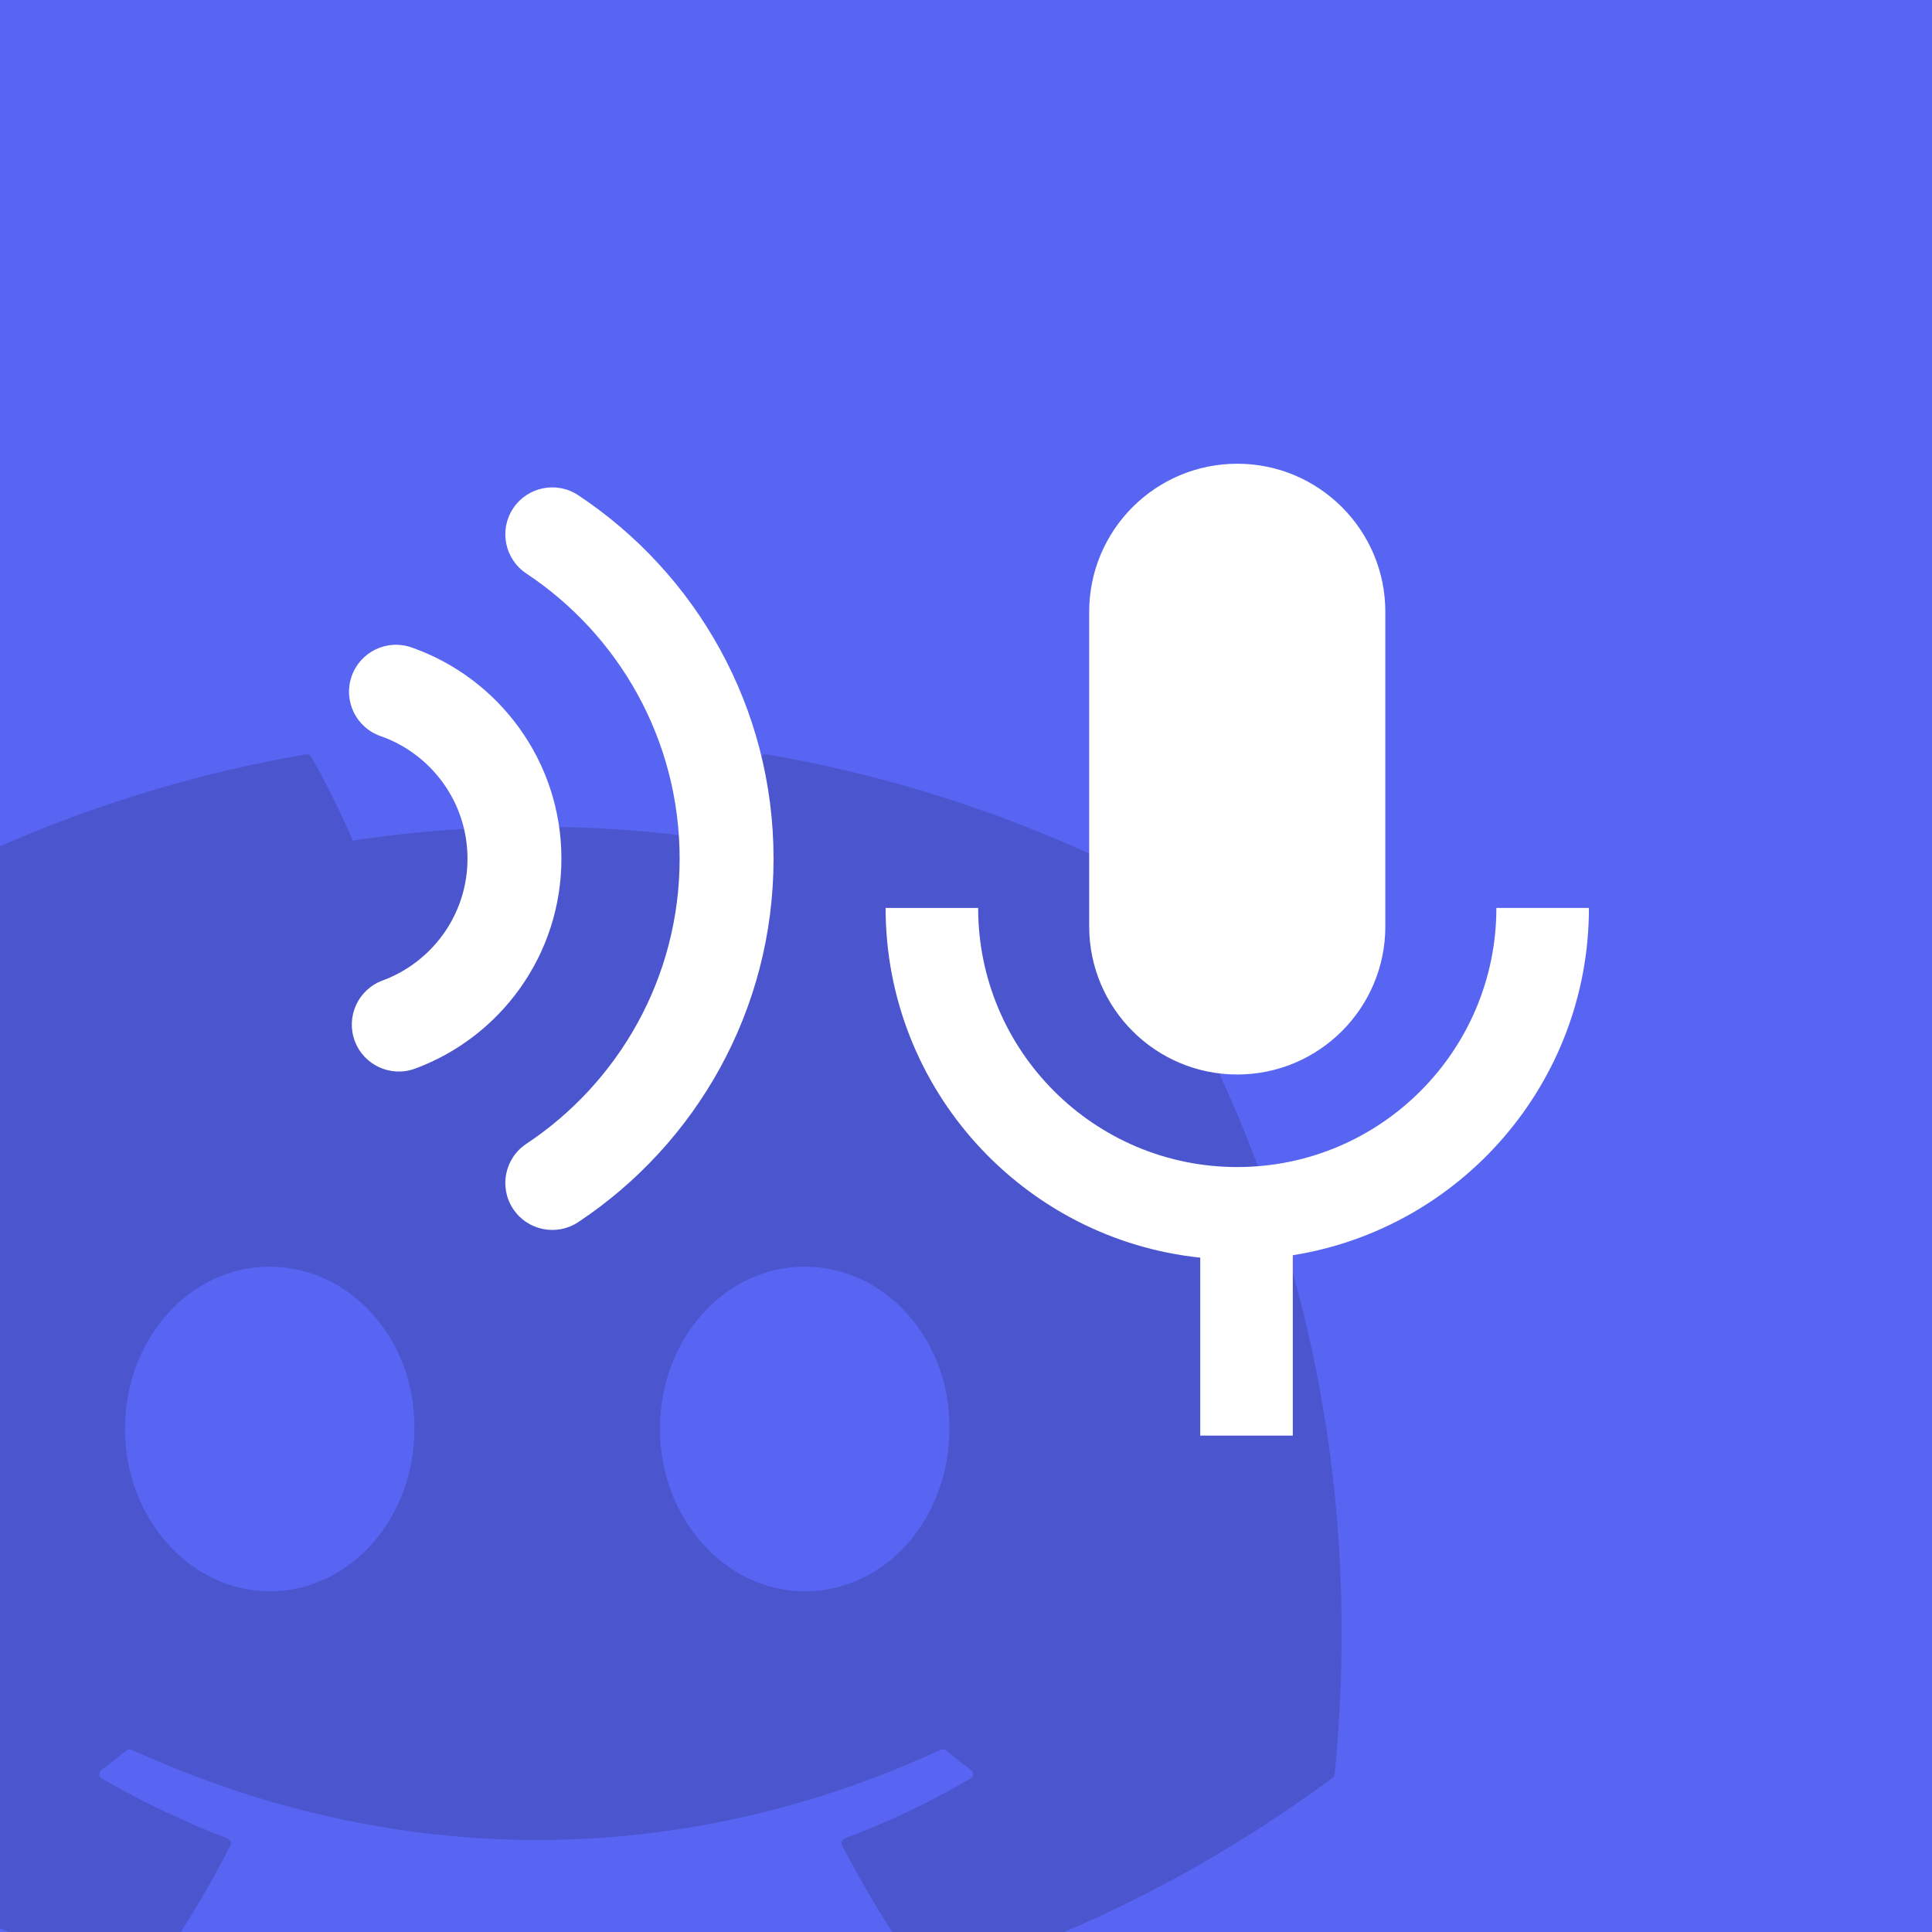 <svg xmlns="http://www.w3.org/2000/svg" xmlns:xlink="http://www.w3.org/1999/xlink" viewBox="0 0 144 144">
<path id="background" fill="#5865f2" fill-rule="nonzero" d="M0 0h144v144H0z" />
<path id="DiscordBackgroundLogo" fill="#000" opacity="0.15" d="M-0,63.072l-0,80.65c0.214,0.094 0.428,0.186 0.642,0.278l12.824,0c1.345,-2.079 2.582,-4.227 3.701,-6.445c0.104,-0.204 0.005,-0.447 -0.208,-0.528c-3.263,-1.238 -6.371,-2.748 -9.36,-4.462c-0.237,-0.138 -0.256,-0.476 -0.038,-0.638c0.629,-0.472 1.258,-0.962 1.859,-1.457c0.108,-0.091 0.26,-0.11 0.388,-0.053c19.638,8.967 40.9,8.967 60.307,0c0.128,-0.061 0.279,-0.042 0.392,0.048c0.601,0.495 1.23,0.99 1.864,1.462c0.218,0.162 0.203,0.5 -0.033,0.638c-2.989,1.747 -6.097,3.224 -9.365,4.457c-0.213,0.081 -0.308,0.329 -0.204,0.533c1.144,2.216 2.391,4.365 3.729,6.445l12.825,0c6.564,-2.805 13.213,-6.496 20.004,-11.483c0.09,-0.066 0.147,-0.166 0.156,-0.276c2.502,-25.884 -4.191,-48.369 -17.742,-68.302c-0.033,-0.066 -0.09,-0.114 -0.156,-0.142c-7.648,-3.51 -15.85,-6.095 -24.426,-7.576c-0.156,-0.029 -0.312,0.043 -0.392,0.185c-1.055,1.877 -2.223,4.324 -3.042,6.248c-9.223,-1.381 -18.399,-1.381 -27.433,-0c-0.819,-1.967 -2.03,-4.371 -3.089,-6.248c-0.081,-0.138 -0.237,-0.209 -0.393,-0.185c-7.971,1.373 -15.622,3.705 -22.81,6.851Zm20.1,55.532c-5.913,-0 -10.784,-5.429 -10.784,-12.095c-0,-6.666 4.777,-12.095 10.784,-12.095c6.054,0 10.879,5.476 10.784,12.095c0,6.666 -4.777,12.095 -10.784,12.095Zm39.874,-0c-5.913,-0 -10.785,-5.429 -10.785,-12.095c0,-6.666 4.778,-12.095 10.785,-12.095c6.054,0 10.879,5.476 10.784,12.095c0,6.666 -4.73,12.095 -10.784,12.095Z"/>
<path id="icon" fill="#FFF" fill-rule="nonzero" d="M89.459,93.738c-13.171,-1.38 -23.451,-12.532 -23.451,-26.066l6.897,-0c0,10.659 8.654,19.313 19.313,19.313c10.659,-0 19.313,-8.654 19.313,-19.313l6.898,-0c-0,13.058 -9.571,23.899 -22.072,25.885l-0,13.443l-6.898,-0l0,-13.262Zm13.795,-48.138l0,23.451c0,6.091 -4.945,11.036 -11.036,11.036c-6.091,0 -11.036,-4.945 -11.036,-11.036l0,-23.451c0,-6.091 4.945,-11.036 11.036,-11.036c6.091,-0 11.036,4.945 11.036,11.036Zm-74.896,9.262c-1.823,-0.637 -2.786,-2.635 -2.148,-4.459c0.637,-1.823 2.635,-2.786 4.459,-2.149c6.504,2.275 11.175,8.469 11.175,15.746c0,7.177 -4.544,13.302 -10.91,15.65c-1.812,0.669 -3.827,-0.26 -4.495,-2.072c-0.669,-1.813 0.26,-3.827 2.072,-4.495c3.695,-1.363 6.333,-4.917 6.333,-9.083c0,-4.223 -2.711,-7.818 -6.486,-9.138Zm10.87,-12.118c-1.609,-1.068 -2.049,-3.242 -0.981,-4.852c1.068,-1.61 3.241,-2.049 4.851,-0.982c8.772,5.819 14.558,15.785 14.558,27.09c-0,11.305 -5.786,21.271 -14.558,27.09c-1.61,1.067 -3.783,0.628 -4.851,-0.982c-1.068,-1.61 -0.628,-3.784 0.981,-4.852c6.884,-4.566 11.428,-12.384 11.428,-21.256c-0,-8.872 -4.544,-16.69 -11.428,-21.256Z"/>
</svg>